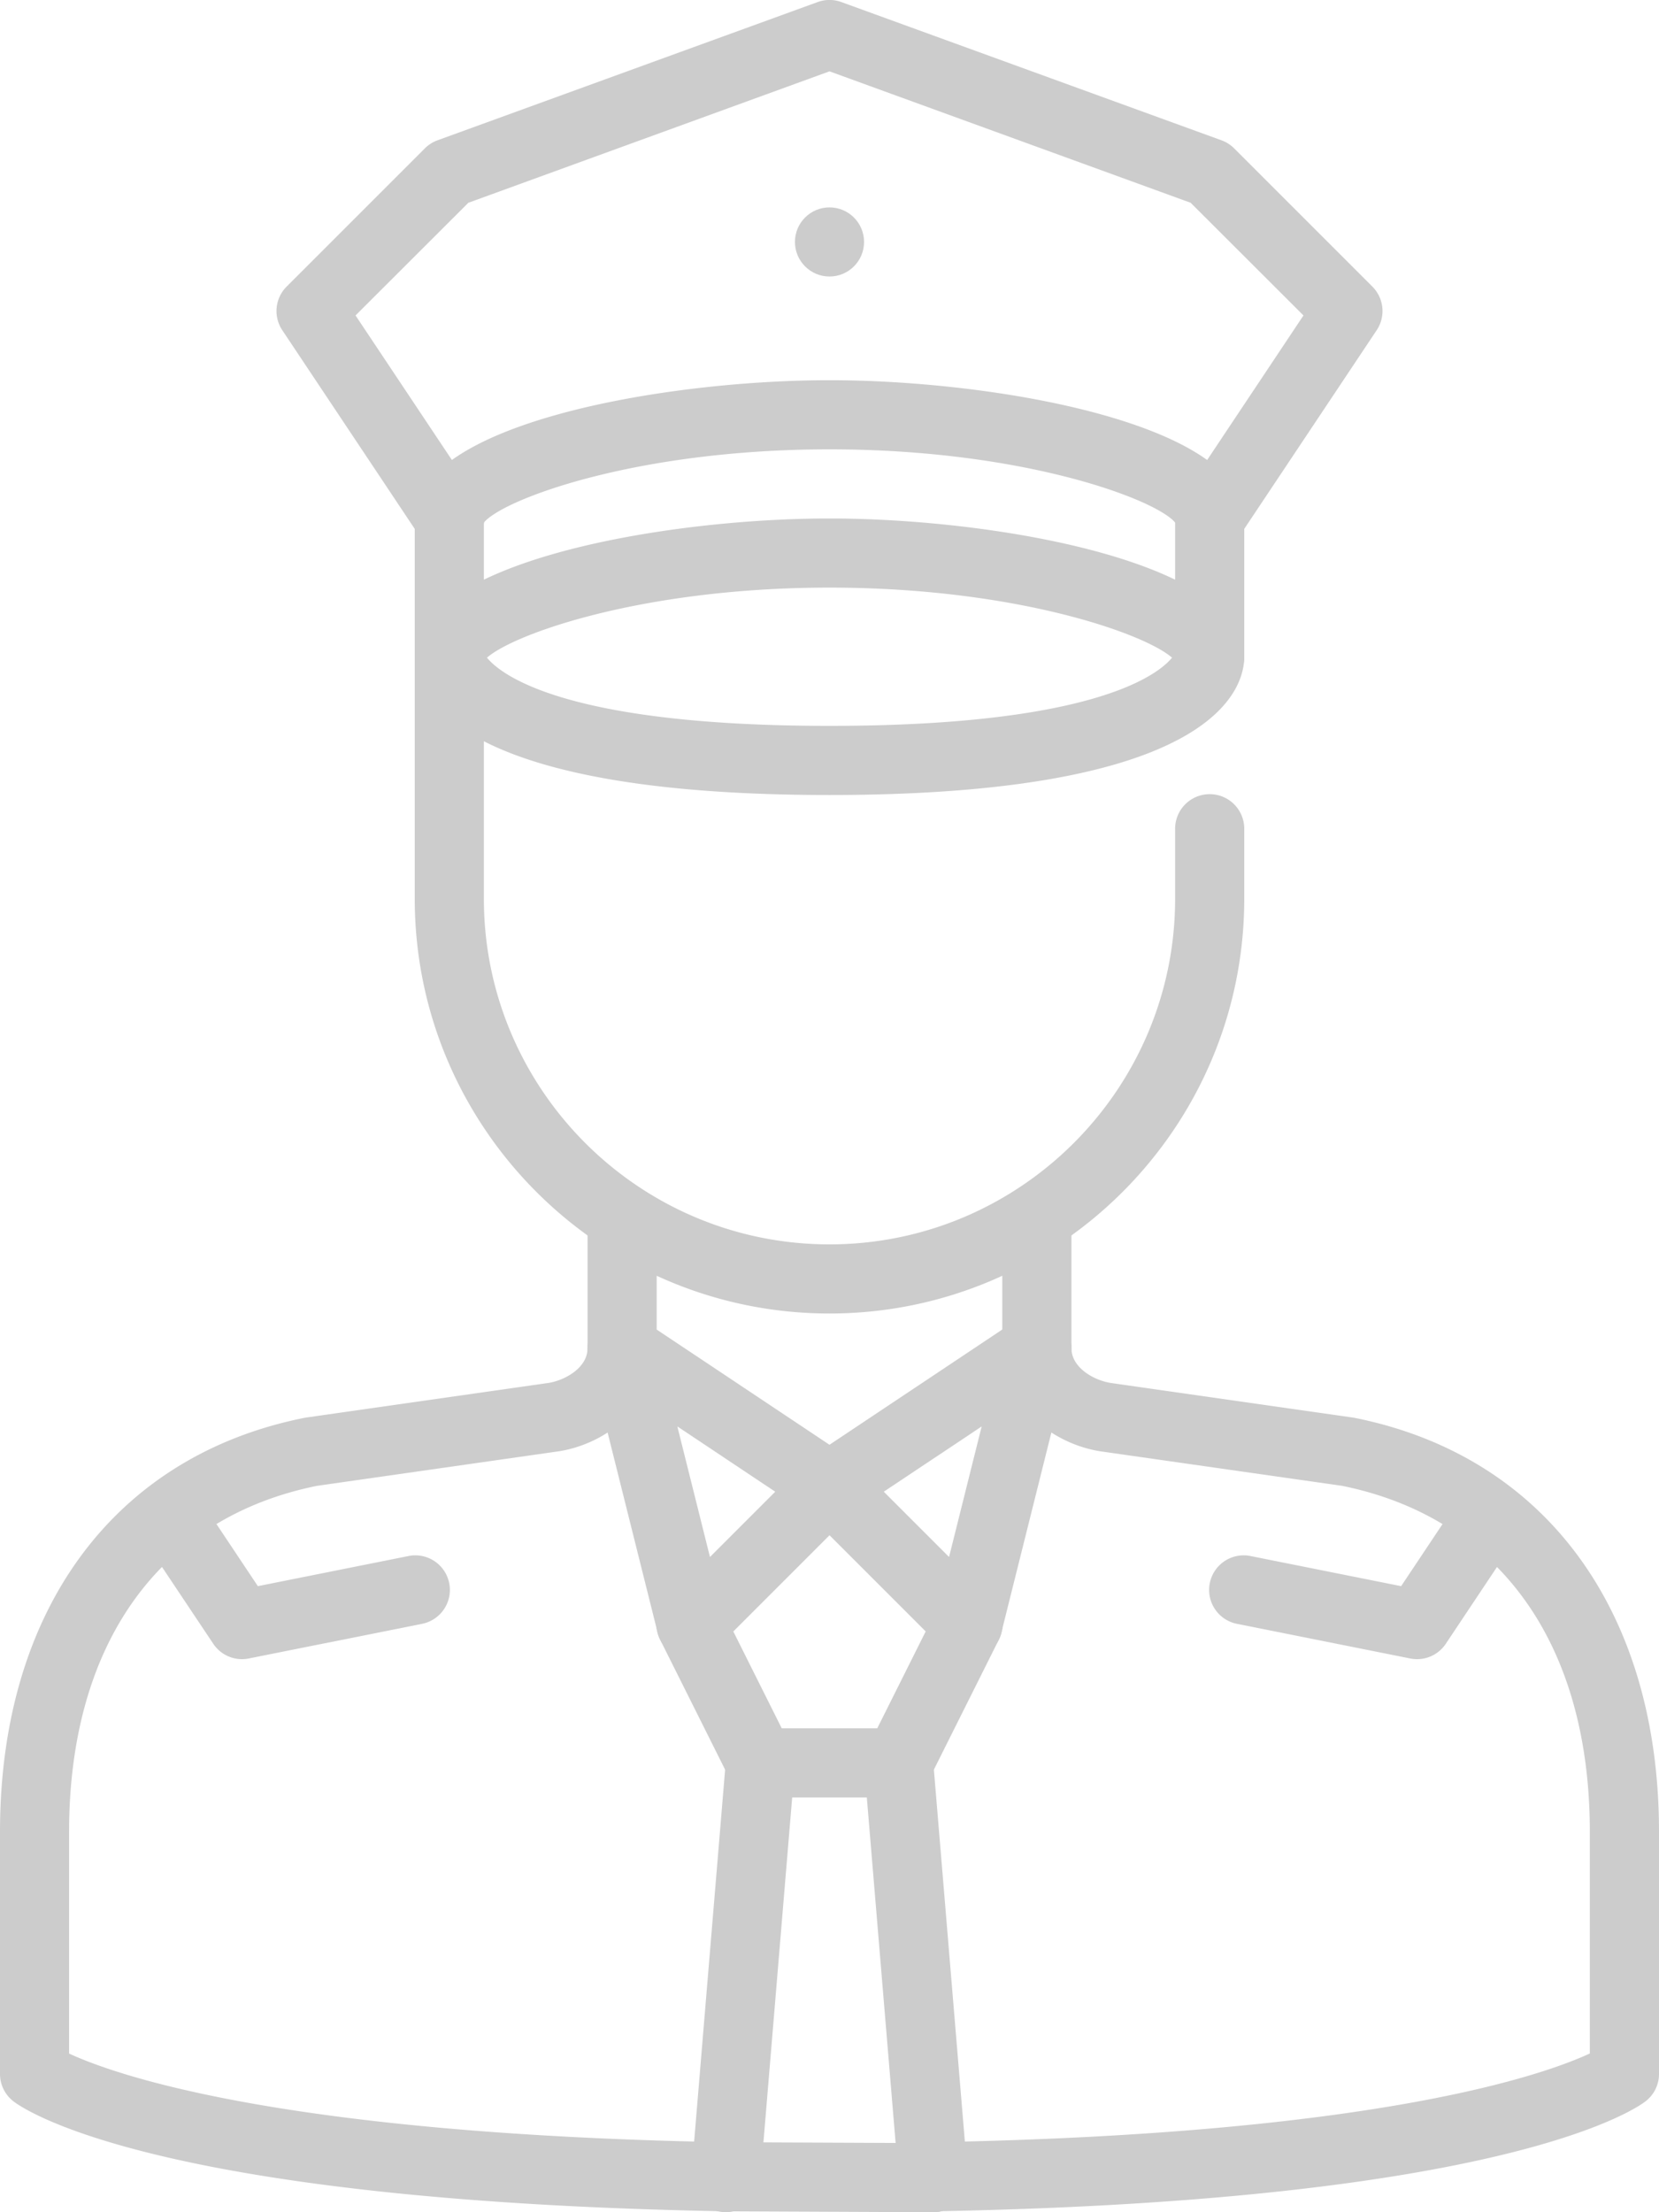 <svg xmlns="http://www.w3.org/2000/svg" width="810" height="1080" viewBox="0 0 810 1080"><g id="Слой_2" data-name="Слой 2"><g id="professions01_550585472"><g id="professions01_550585472-2" data-name="professions01_550585472"><path d="M590.62 337.5a16.88 16.88.0 0 1-16.73-14.72C565 311.5 5e2 286.87 405 286.87S245 311.5 236.11 322.78a16.87 16.87.0 0 1-33.61-2.16v-67.5a16.88 16.88.0 0 1 33.75.0V283C278 262.75 350.3 253.12 405 253.12S532 262.75 573.75 283V253.12a16.88 16.88.0 0 1 33.75.0v67.5A16.88 16.88.0 0 1 590.62 337.5z" fill="#ccc"/><path d="M590.62 270a16.88 16.88.0 0 1-16.73-14.72C565 244 5e2 219.37 405 219.37S245 244 236.11 255.28a16.87 16.87.0 0 1-33.61-2.16c0-46 120.84-67.5 202.5-67.5s202.5 21.46 202.5 67.5A16.88 16.88.0 0 1 590.62 270z" fill="#ccc"/><path d="M472.5 810a16.88 16.88.0 0 1-11.93-4.94l-67.5-67.5a16.88 16.88.0 0 1 2.57-26l101.25-67.5a16.88 16.88.0 0 1 25.73 18.14l-33.75 135A16.87 16.87.0 0 1 472.5 810zm-41-81.75 31.87 31.87 15.93-63.74z" fill="#ccc"/><path d="M337.5 810a16.87 16.87.0 0 1-16.37-12.78l-33.75-135a16.88 16.88.0 0 1 25.73-18.14l101.25 67.5a16.88 16.88.0 0 1 2.57 26l-67.5 67.5A16.89 16.89.0 0 1 337.5 810zm-6.79-113.62 15.93 63.74 31.87-31.87z" fill="#ccc"/><path d="M405 641.25c-111.66.0-202.5-90.84-202.5-202.5V320.62a16.88 16.88.0 0 1 33.75.0V438.75c0 93 75.7 168.75 168.75 168.75s168.75-75.7 168.75-168.75V405a16.88 16.88.0 1 1 33.75.0v33.75C607.5 550.41 516.66 641.25 405 641.25z" fill="#ccc"/><path d="M590.61 270a16.87 16.87.0 0 1-14-26.24L636.41 154 581.34 99 405 34.83 228.66 99 173.59 154l59.83 89.74a16.88 16.88.0 1 1-28.09 18.72l-67.5-101.25a16.87 16.87.0 0 1 2.11-21.29l67.5-67.5a16.92 16.92.0 0 1 6.17-3.92L399.23 1a16.83 16.83.0 0 1 11.54.0l185.62 67.5a16.92 16.92.0 0 1 6.17 3.92l67.5 67.5a16.87 16.87.0 0 1 2.1 21.29l-67.5 101.25A16.85 16.85.0 0 1 590.61 270z" fill="#ccc"/><circle cx="405" cy="118.12" r="16.87" fill="#ccc"/><path d="M405 388.12c-187.9.0-202.5-51.66-202.5-67.5a16.88 16.88.0 0 1 33.64-1.93c1.38 2.85 20.95 35.68 168.86 35.68s167.48-32.83 168.86-35.68a16.88 16.88.0 0 1 33.64 1.93C607.5 336.46 592.9 388.12 405 388.12zM573.75 320.6v0zm-337.5.0v0zm337.5.0v0zm-337.5.0v0zm337.5.0h0zm-337.5.0h0z" fill="#ccc"/><path d="M455.6 1080a16.87 16.87.0 0 1-16.79-15.48l-15.59-187H386.78l-15.59 187a16.87 16.87.0 1 1-33.63-2.8l16.87-202.5a16.88 16.88.0 0 1 16.82-15.47h67.5a16.89 16.89.0 0 1 16.82 15.47l16.87 202.5A16.87 16.87.0 0 1 457 1079.94C456.55 1080 456.07 1080 455.6 1080z" fill="#ccc"/><path d="M371.26 877.5a16.89 16.89.0 0 1-15.11-9.33l-33.75-67.5a16.88 16.88.0 1 1 30.19-15.09l33.75 67.5a16.87 16.87.0 0 1-15.08 24.42z" fill="#ccc"/><path d="M438.74 877.5a16.87 16.87.0 0 1-15.09-24.42l33.75-67.5a16.88 16.88.0 1 1 30.19 15.09l-33.75 67.5A16.87 16.87.0 0 1 438.74 877.5z" fill="#ccc"/><path d="M118.12 810a16.87 16.87.0 0 1-14-7.52L70.33 751.86a16.88 16.88.0 0 1 28.09-18.72l27.48 41.22 73.29-14.66a16.88 16.88.0 1 1 6.62 33.1l-84.38 16.87A16.89 16.89.0 0 1 118.12 810z" fill="#ccc"/><path d="M691.88 810a16.89 16.89.0 0 1-3.31-.33L604.19 792.8a16.88 16.88.0 1 1 6.62-33.1l73.29 14.66 27.48-41.22a16.87 16.87.0 1 1 28.08 18.72l-33.75 50.62A16.85 16.85.0 0 1 691.88 810z" fill="#ccc"/><path d="M455.62 1080h-.07l-101.25-.45C79.33 1074.62 13.37 1031 6.75 1026A16.88 16.88.0 0 1 0 1012.5V894.37c0-108 55.54-183.56 148.57-202.17l.92-.16 118.12-16.87c7.95-1.18 19.26-7.27 19.26-17V599.06a16.88 16.88.0 0 1 33.75.0v59.06c0 28.12-24.8 47-48.14 50.45L154.73 725.39c-76.89 15.58-121 77.15-121 169v108.15c22.06 10.23 103.52 39.38 320.93 43.29l97.15.42a16.66 16.66.0 0 1 3.49-.42c216.91-3.9 298.49-32.93 320.93-43.33V894.37c0-91.83-44.09-153.4-121-169L537.61 708.58c-23.43-3.49-48.24-22.34-48.24-50.46V599.06a16.88 16.88.0 0 1 33.75.0v59.06c0 9.78 11.32 15.87 19.36 17.06l118 16.86.92.16C754.46 710.81 810 786.39 810 894.37V1012.5a16.88 16.88.0 0 1-6.75 13.5c-6.59 4.94-72 48.21-343.47 53.48A17 17 0 0 1 455.62 1080z" fill="#ccc"/></g></g></g></svg>